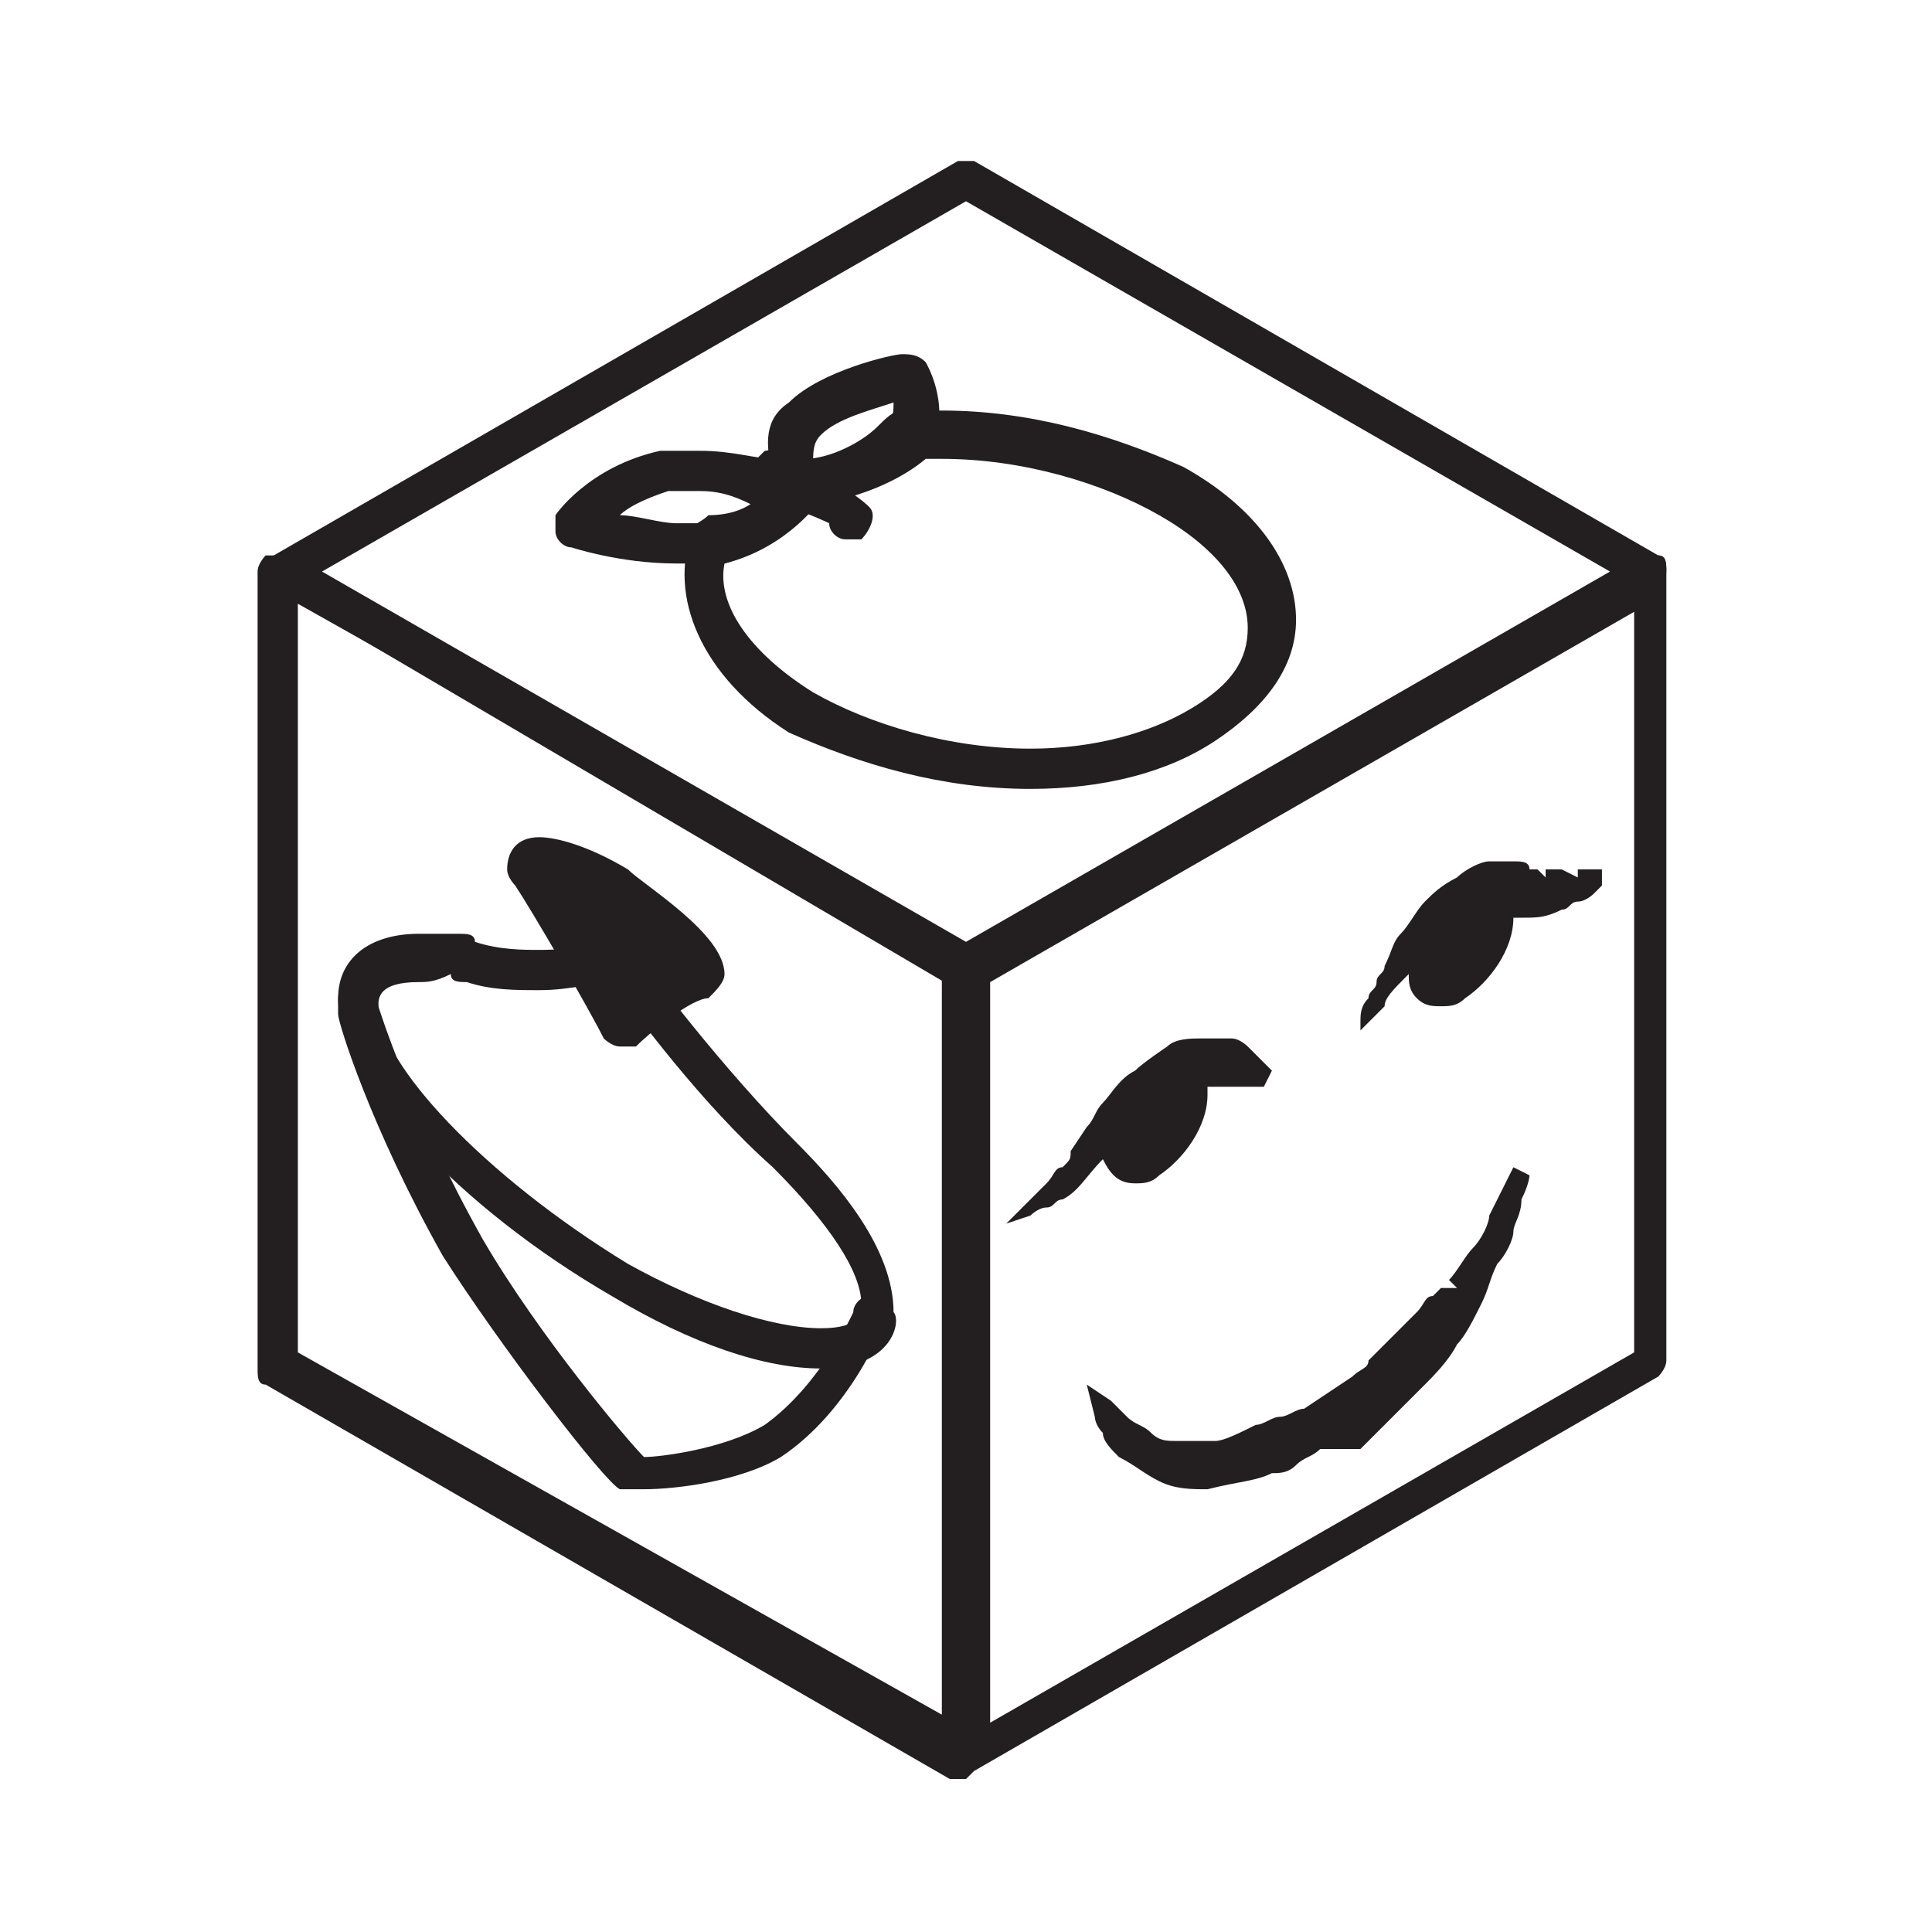 <svg xmlns="http://www.w3.org/2000/svg" viewBox="0 0 24 24"><g fill="#231F20"><path d="M12 12.3h-.1l-8.5-5c-.1 0-.1-.1-.1-.2s.1-.2.1-.2L11.9 2h.2l8.5 4.9c.1 0 .1.1.1.2s-.1.2-.1.2l-8.5 4.9-.1.1zm0-.6l8-4.6-8-4.6-8 4.6 8 4.6z"/><path d="M12.8 9.8c-1.1 0-2.1-.3-3-.7-1.1-.7-1.5-1.7-1.2-2.5 0-.1.1-.1.2-.2.3 0 .5-.1.6-.2-.1 0-.1-.1-.1-.2s0-.2.1-.3l.1-.1c.1 0 .1-.1.2-.1h.2c.1 0 .1.1.1.2.3 0 .7-.2.9-.4.1-.1.2-.2.3-.2h.5c1.1 0 2.1.3 3 .7.9.5 1.4 1.2 1.4 1.9 0 .6-.4 1.1-1 1.5-.6.4-1.4.6-2.3.6zm-1.4-4.1c-.4.4-1.1.5-1.4.6 0 .1-.3.5-1 .7-.1.5.3 1.1 1.1 1.6.7.4 1.7.7 2.7.7.8 0 1.5-.2 2-.5s.7-.6.7-1c0-.5-.4-1-1.1-1.4-.7-.4-1.7-.7-2.7-.7h-.3z"/><path d="M8.4 7c-.7 0-1.3-.2-1.3-.2-.1 0-.2-.1-.2-.2v-.2s.4-.6 1.3-.8h.5c.4 0 .7.1.9.1.2 0 .4.1.4.1.1 0 .1.1.2.2v.2s-.4.6-1.2.8h-.6zm-.7-.6c.2 0 .5.1.7.1h.4c.3 0 .5-.1.6-.2-.2-.1-.4-.2-.7-.2h-.4c-.3.1-.5.2-.6.3z"/><path d="M9.9 6.3c-.1 0-.2 0-.2-.1 0 0-.1-.1-.1-.3-.1-.4-.1-.7.2-.9.4-.4 1.3-.6 1.4-.6.1 0 .2 0 .3.1 0 0 .3.5.1 1 0 .1-.1.1-.1.2-.6.5-1.5.6-1.6.6zM11.1 5c-.3.1-.7.2-.9.4-.1.1-.1.2-.1.4.3 0 .7-.2.9-.4.1-.2.1-.3.1-.4z"/><path d="M10.5 6.7c-.1 0-.2-.1-.2-.2 0 0-.2-.1-.5-.2-.1 0-.1-.1-.2-.1V6c0-.1.1-.2.3-.2.3.1.7.3.9.5.1.1 0 .3-.1.4h-.2zm1.4 15.4h-.1l-8.5-4.9c-.1 0-.1-.1-.1-.2V7.1c0-.1.1-.2.1-.2h.2l8.5 4.9c.1 0 .1.1.1.2v9.8c0 .1-.1.2-.1.2l-.1.1zm-8.2-5.3l8 4.5V12l-8-4.5v9.3z"/><path d="M12 22.1h-.1c-.1 0-.1-.1-.1-.2V12c0-.1.1-.2.1-.2l8.5-4.9h.2c.1 0 .1.1.1.2v9.8c0 .1-.1.2-.1.2L12.1 22l-.1.1zm.3-9.9v9.2l8-4.6V7.6l-8 4.6zM8 18.5h-.3c-.2-.1-1.5-1.8-2.2-2.9-.9-1.6-1.3-2.9-1.3-3v-.2c0-.1.1-.1.2-.1.2 0 .3.1.3.2 0 0 .4 1.3 1.3 2.9.7 1.2 1.8 2.5 2 2.7.2 0 1-.1 1.5-.4.7-.5 1.1-1.4 1.1-1.4 0-.1.1-.2.2-.2h.1c.1 0 .1.1.1.1v.2s-.4 1.1-1.3 1.7c-.5.3-1.3.4-1.7.4z"/><path d="M10.2 17c-.7 0-1.6-.3-2.6-.9-1.9-1.1-3.4-2.7-3.4-3.7 0-.5.4-.8 1-.8h.5c.1 0 .2 0 .2.1.3.1.6.1.8.1.5 0 .8-.1.9-.1h.1c.1 0 .2 0 .2.1.1.2 1.1 1.5 2 2.4.5.5 1.2 1.3 1.2 2.1.1.1 0 .7-.9.7zm-5-4.8c-.5 0-.5.2-.5.3 0 .7 1.3 2.1 3.1 3.2.9.5 1.8.8 2.4.8.5 0 .5-.2.5-.3 0-.4-.4-1-1.1-1.7-.9-.8-1.7-1.9-2-2.3-.2 0-.5.1-.9.1-.3 0-.6 0-.9-.1-.1 0-.2 0-.2-.1-.2.1-.3.1-.4.1z"/><path d="M7.6 12.8s-.9-1.6-1.1-2c0-.2 0-.3.2-.3s.6.1 1 .4c.5.3 1.1.8 1.1 1.1v.1h-.1c-.3.1-.8.5-1 .7l-.1.1v-.1z"/><path d="M7.7 13c-.1 0-.2-.1-.2-.1-.2-.4-.9-1.6-1.1-1.9 0 0-.1-.1-.1-.2 0-.2.1-.4.4-.4.2 0 .6.1 1.1.4.2.2 1.2.8 1.2 1.3 0 .1-.1.2-.2.3-.2 0-.7.4-.9.6h-.2zm-.6-1.9c.2.4.5.9.7 1.2.2-.1.4-.3.6-.4-.2-.2-.4-.4-.8-.6-.2-.1-.4-.1-.5-.2zm7.9 7.4c-.2 0-.4 0-.6-.1-.2-.1-.3-.2-.5-.3-.1-.1-.2-.2-.2-.3-.1-.1-.1-.2-.1-.2l-.1-.4.3.2.2.2c.1.1.2.1.3.2.1.1.2.1.3.1h.5c.1 0 .3-.1.5-.2.1 0 .2-.1.3-.1.1 0 .2-.1.3-.1l.3-.2.3-.2c.1-.1.2-.1.2-.2l.1-.1.3-.3.2-.2c.1-.1.1-.2.2-.2l.1-.1h.2l-.1-.1c.1-.1.2-.3.3-.4.1-.1.2-.3.2-.4l.3-.6.2.1s0 .1-.1.3c0 .2-.1.3-.1.4 0 .1-.1.3-.2.4-.1.2-.1.3-.2.5s-.2.4-.3.5c-.1.2-.3.4-.4.5l-.5.5-.2.2-.1.1h-.5c-.1.1-.2.1-.3.2-.1.1-.2.1-.3.1-.2.1-.4.1-.8.2zM12.7 15l.2-.2.1-.1c.1-.1.1-.2.2-.2.1-.1.1-.1.1-.2l.2-.3c.1-.1.1-.2.2-.3.1-.1.2-.3.4-.4.1-.1.4-.3.4-.3.1-.1.3-.1.4-.1h.4c.1 0 .2.1.2.1l.1.1.1.1.1.1-.1.2H15v.1c0 .4-.3.8-.6 1-.1.1-.2.1-.3.1-.2 0-.3-.1-.4-.3-.2.2-.3.4-.5.5-.1 0-.1.1-.2.1s-.2.1-.2.1l-.3.1.2-.2zm4.2-2.3c0-.1 0-.2.1-.3 0-.1.1-.1.1-.2s.1-.1.1-.2c.1-.2.1-.3.2-.4.1-.1.2-.3.3-.4.1-.1.2-.2.4-.3.1-.1.3-.2.4-.2h.3c.1 0 .2 0 .2.1h.1l.1.1v-.1h.2l.2.1v-.1h.3v.2l-.1.1s-.1.1-.2.1-.1.1-.2.1c-.2.1-.3.1-.5.1h-.1c0 .4-.3.8-.6 1-.1.1-.2.1-.3.1-.1 0-.2 0-.3-.1-.1-.1-.1-.2-.1-.3-.2.2-.3.3-.3.4l-.3.3v-.1z"/></g></svg>
